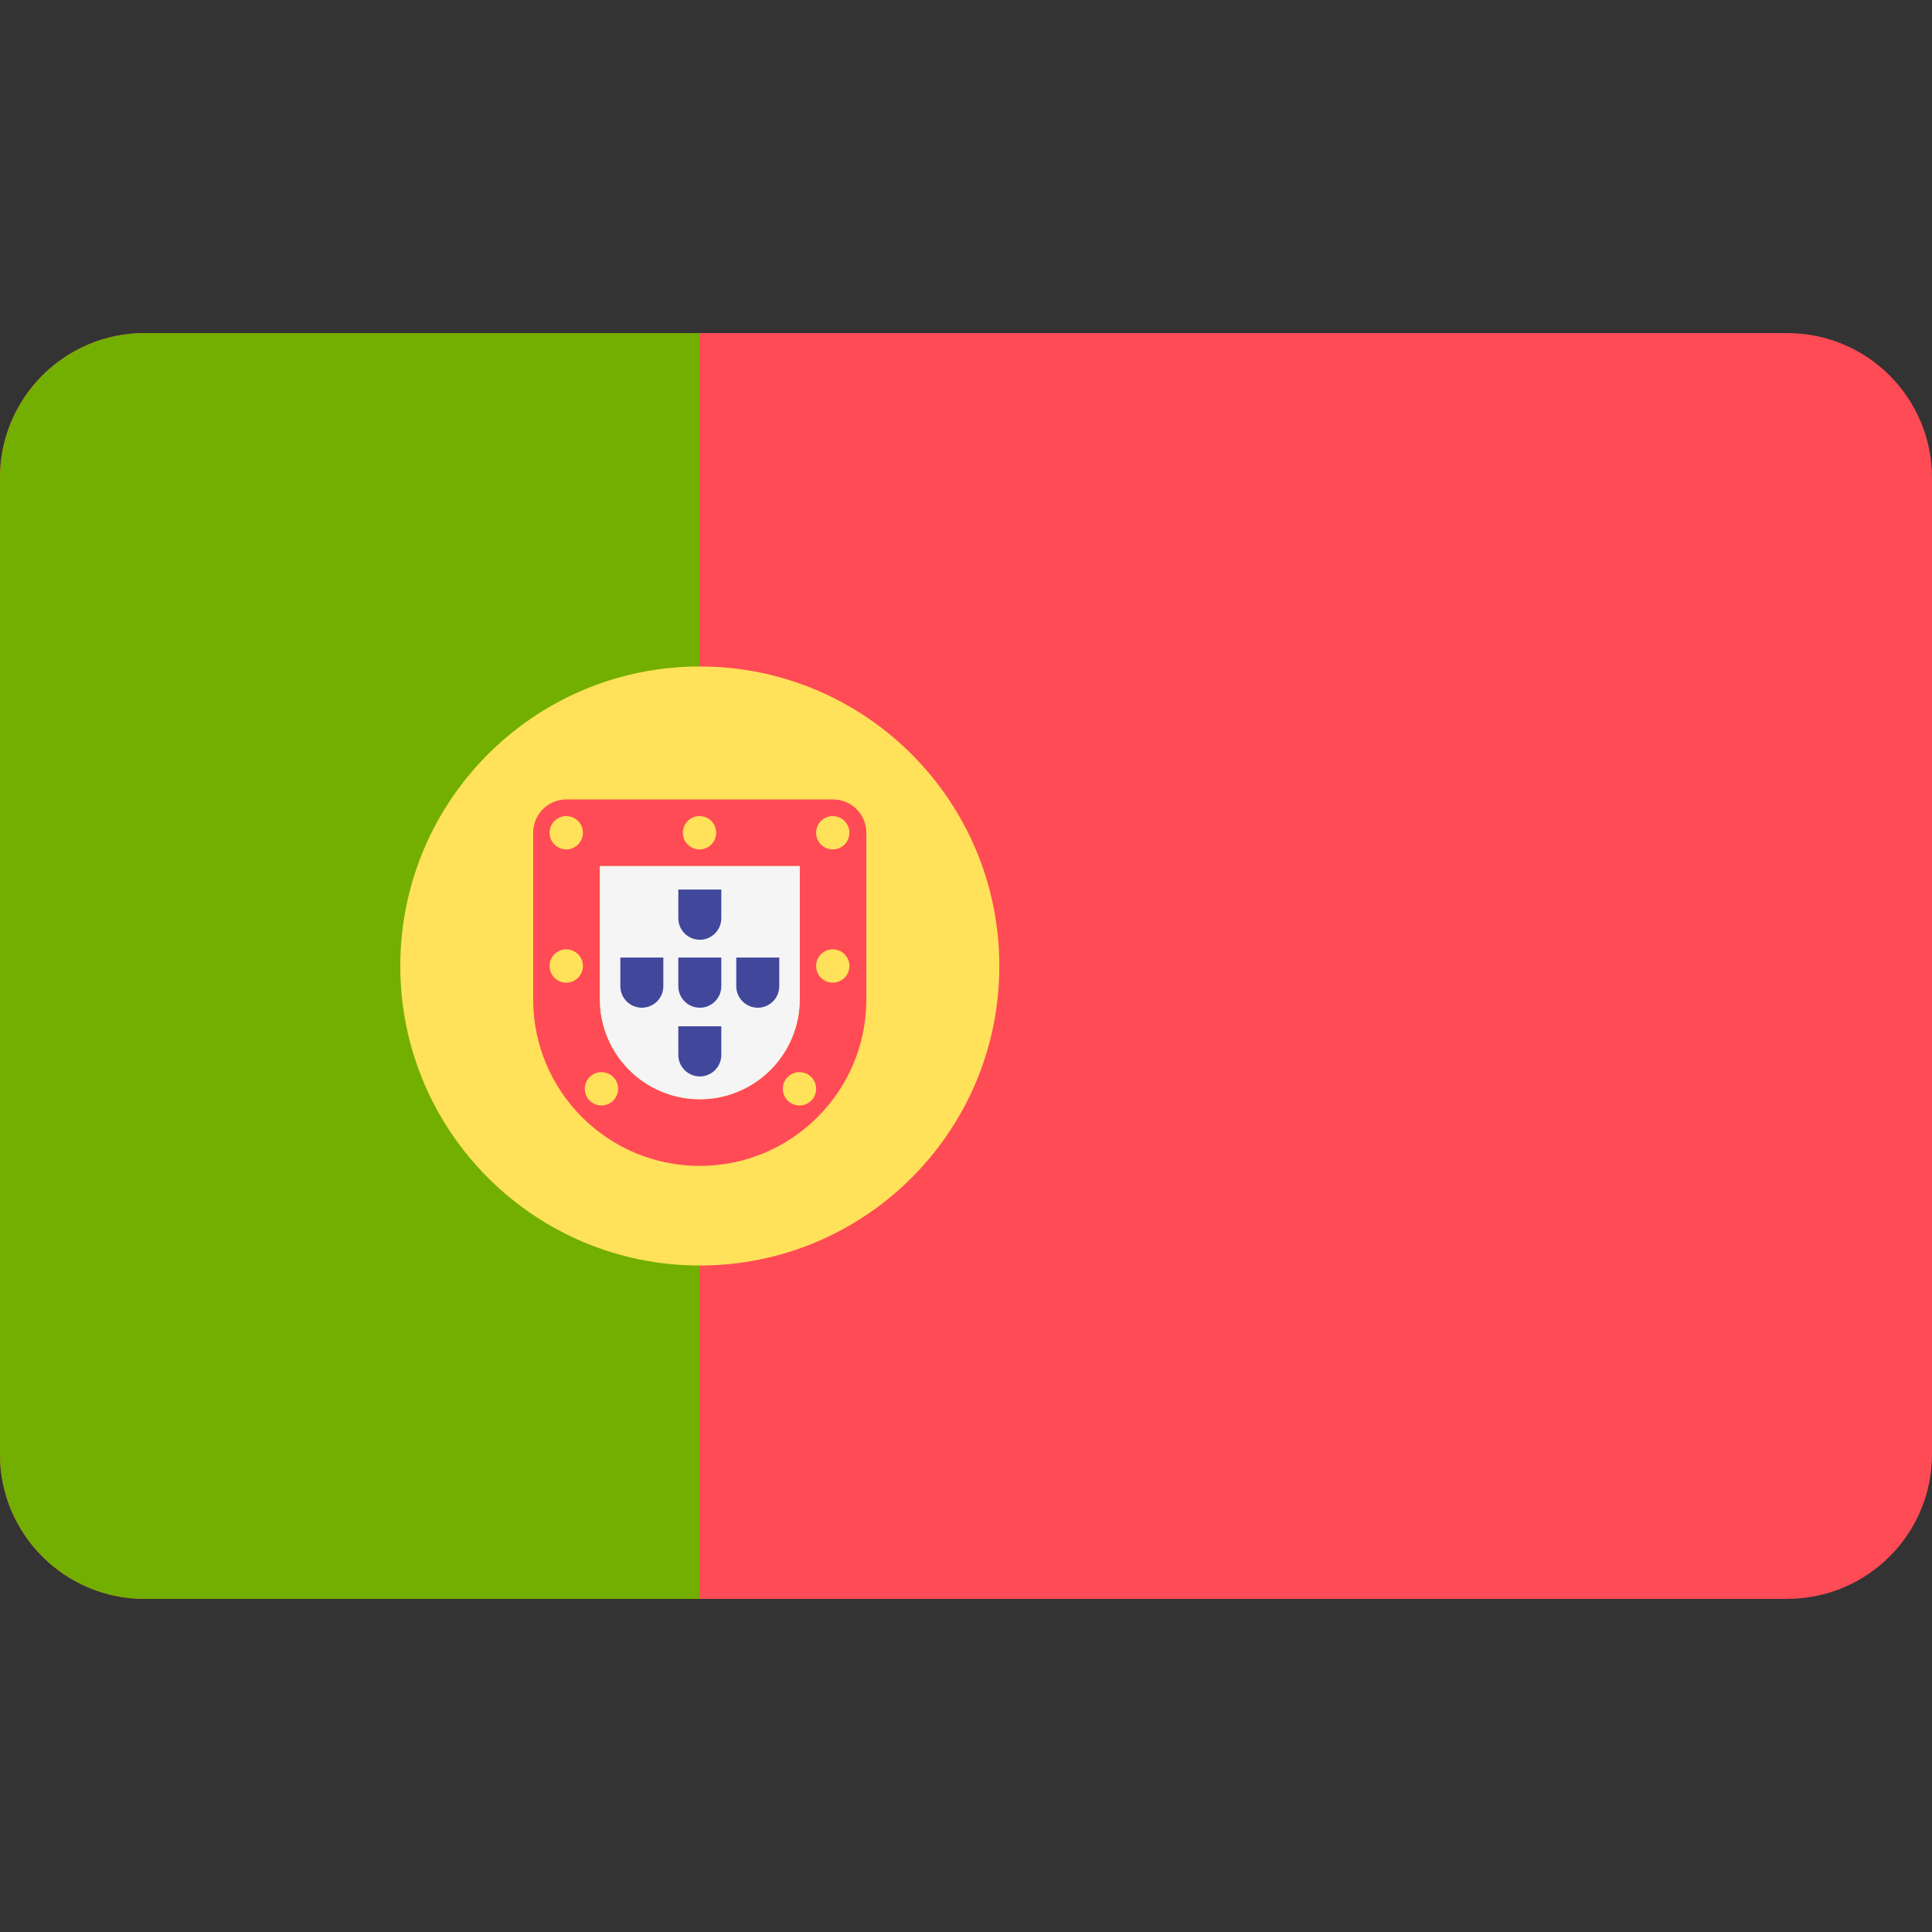 <!-- Generated by IcoMoon.io -->
<svg version="1.1" xmlns="http://www.w3.org/2000/svg" width="32" height="32" viewBox="0 0 32 32">
<rect x="0" y="0" width="32" height="32" fill="#333333" stroke="none"/>
<title>portugal</title>
<path fill="#ff4b55" d="M29.603 26.483h-27.207c-1.324 0-2.397-1.073-2.397-2.397v-16.172c0-1.324 1.073-2.397 2.397-2.397h27.207c1.324 0 2.397 1.073 2.397 2.397v16.172c0 1.324-1.073 2.396-2.397 2.396z"></path>
<path fill="#73af00" d="M2.397 5.517c-1.324 0-2.397 1.073-2.397 2.397v16.172c0 1.324 1.073 2.397 2.397 2.397h9.19v-20.966h-9.19z"></path>
<path fill="#ffe15a" d="M16.552 16c0 2.74-2.221 4.961-4.961 4.961s-4.961-2.221-4.961-4.961c0-2.74 2.221-4.961 4.961-4.961s4.961 2.221 4.961 4.961z"></path>
<path fill="#ff4b55" d="M13.246 14.345v2.207c0 0.913-0.742 1.655-1.655 1.655s-1.655-0.742-1.655-1.655v-2.207h3.31zM13.797 13.241h-4.414c-0.305 0-0.552 0.247-0.552 0.552v2.759c0 1.523 1.235 2.759 2.759 2.759s2.759-1.235 2.759-2.759v-2.759c0-0.305-0.247-0.552-0.552-0.552v0z"></path>
<path fill="#f5f5f5" d="M13.246 14.345v2.207c0 0.913-0.742 1.655-1.655 1.655s-1.655-0.742-1.655-1.655v-2.207h3.31z"></path>
<path fill="#ffe15a" d="M9.655 13.793c0 0.152-0.123 0.276-0.276 0.276s-0.276-0.123-0.276-0.276c0-0.152 0.123-0.276 0.276-0.276s0.276 0.123 0.276 0.276z"></path>
<path fill="#ffe15a" d="M14.069 13.793c0 0.152-0.123 0.276-0.276 0.276s-0.276-0.123-0.276-0.276c0-0.152 0.123-0.276 0.276-0.276s0.276 0.123 0.276 0.276z"></path>
<path fill="#ffe15a" d="M9.655 16c0 0.152-0.123 0.276-0.276 0.276s-0.276-0.123-0.276-0.276c0-0.152 0.123-0.276 0.276-0.276s0.276 0.123 0.276 0.276z"></path>
<path fill="#ffe15a" d="M14.069 16c0 0.152-0.123 0.276-0.276 0.276s-0.276-0.123-0.276-0.276c0-0.152 0.123-0.276 0.276-0.276s0.276 0.123 0.276 0.276z"></path>
<path fill="#ffe15a" d="M11.862 13.793c0 0.152-0.123 0.276-0.276 0.276s-0.276-0.123-0.276-0.276c0-0.152 0.123-0.276 0.276-0.276s0.276 0.123 0.276 0.276z"></path>
<path fill="#ffe15a" d="M13.518 18.034c0 0.152-0.123 0.276-0.276 0.276s-0.276-0.123-0.276-0.276c0-0.152 0.123-0.276 0.276-0.276s0.276 0.123 0.276 0.276z"></path>
<path fill="#ffe15a" d="M10.238 18.034c0 0.152-0.123 0.276-0.276 0.276s-0.276-0.123-0.276-0.276c0-0.152 0.123-0.276 0.276-0.276s0.276 0.123 0.276 0.276z"></path>
<path fill="#41479b" d="M11.947 15.86v0.475c0 0.197-0.16 0.356-0.356 0.356s-0.356-0.16-0.356-0.356v-0.475h0.713z"></path>
<path fill="#41479b" d="M11.947 14.734v0.475c0 0.197-0.16 0.356-0.356 0.356s-0.356-0.16-0.356-0.356v-0.475h0.713z"></path>
<path fill="#41479b" d="M11.947 16.998v0.475c0 0.197-0.16 0.356-0.356 0.356s-0.356-0.16-0.356-0.356v-0.475h0.713z"></path>
<path fill="#41479b" d="M12.907 15.86v0.475c0 0.197-0.16 0.356-0.356 0.356s-0.356-0.16-0.356-0.356v-0.475h0.713z"></path>
<path fill="#41479b" d="M10.987 15.86v0.475c0 0.197-0.16 0.356-0.356 0.356s-0.356-0.16-0.356-0.356v-0.475h0.713z"></path>
</svg>
